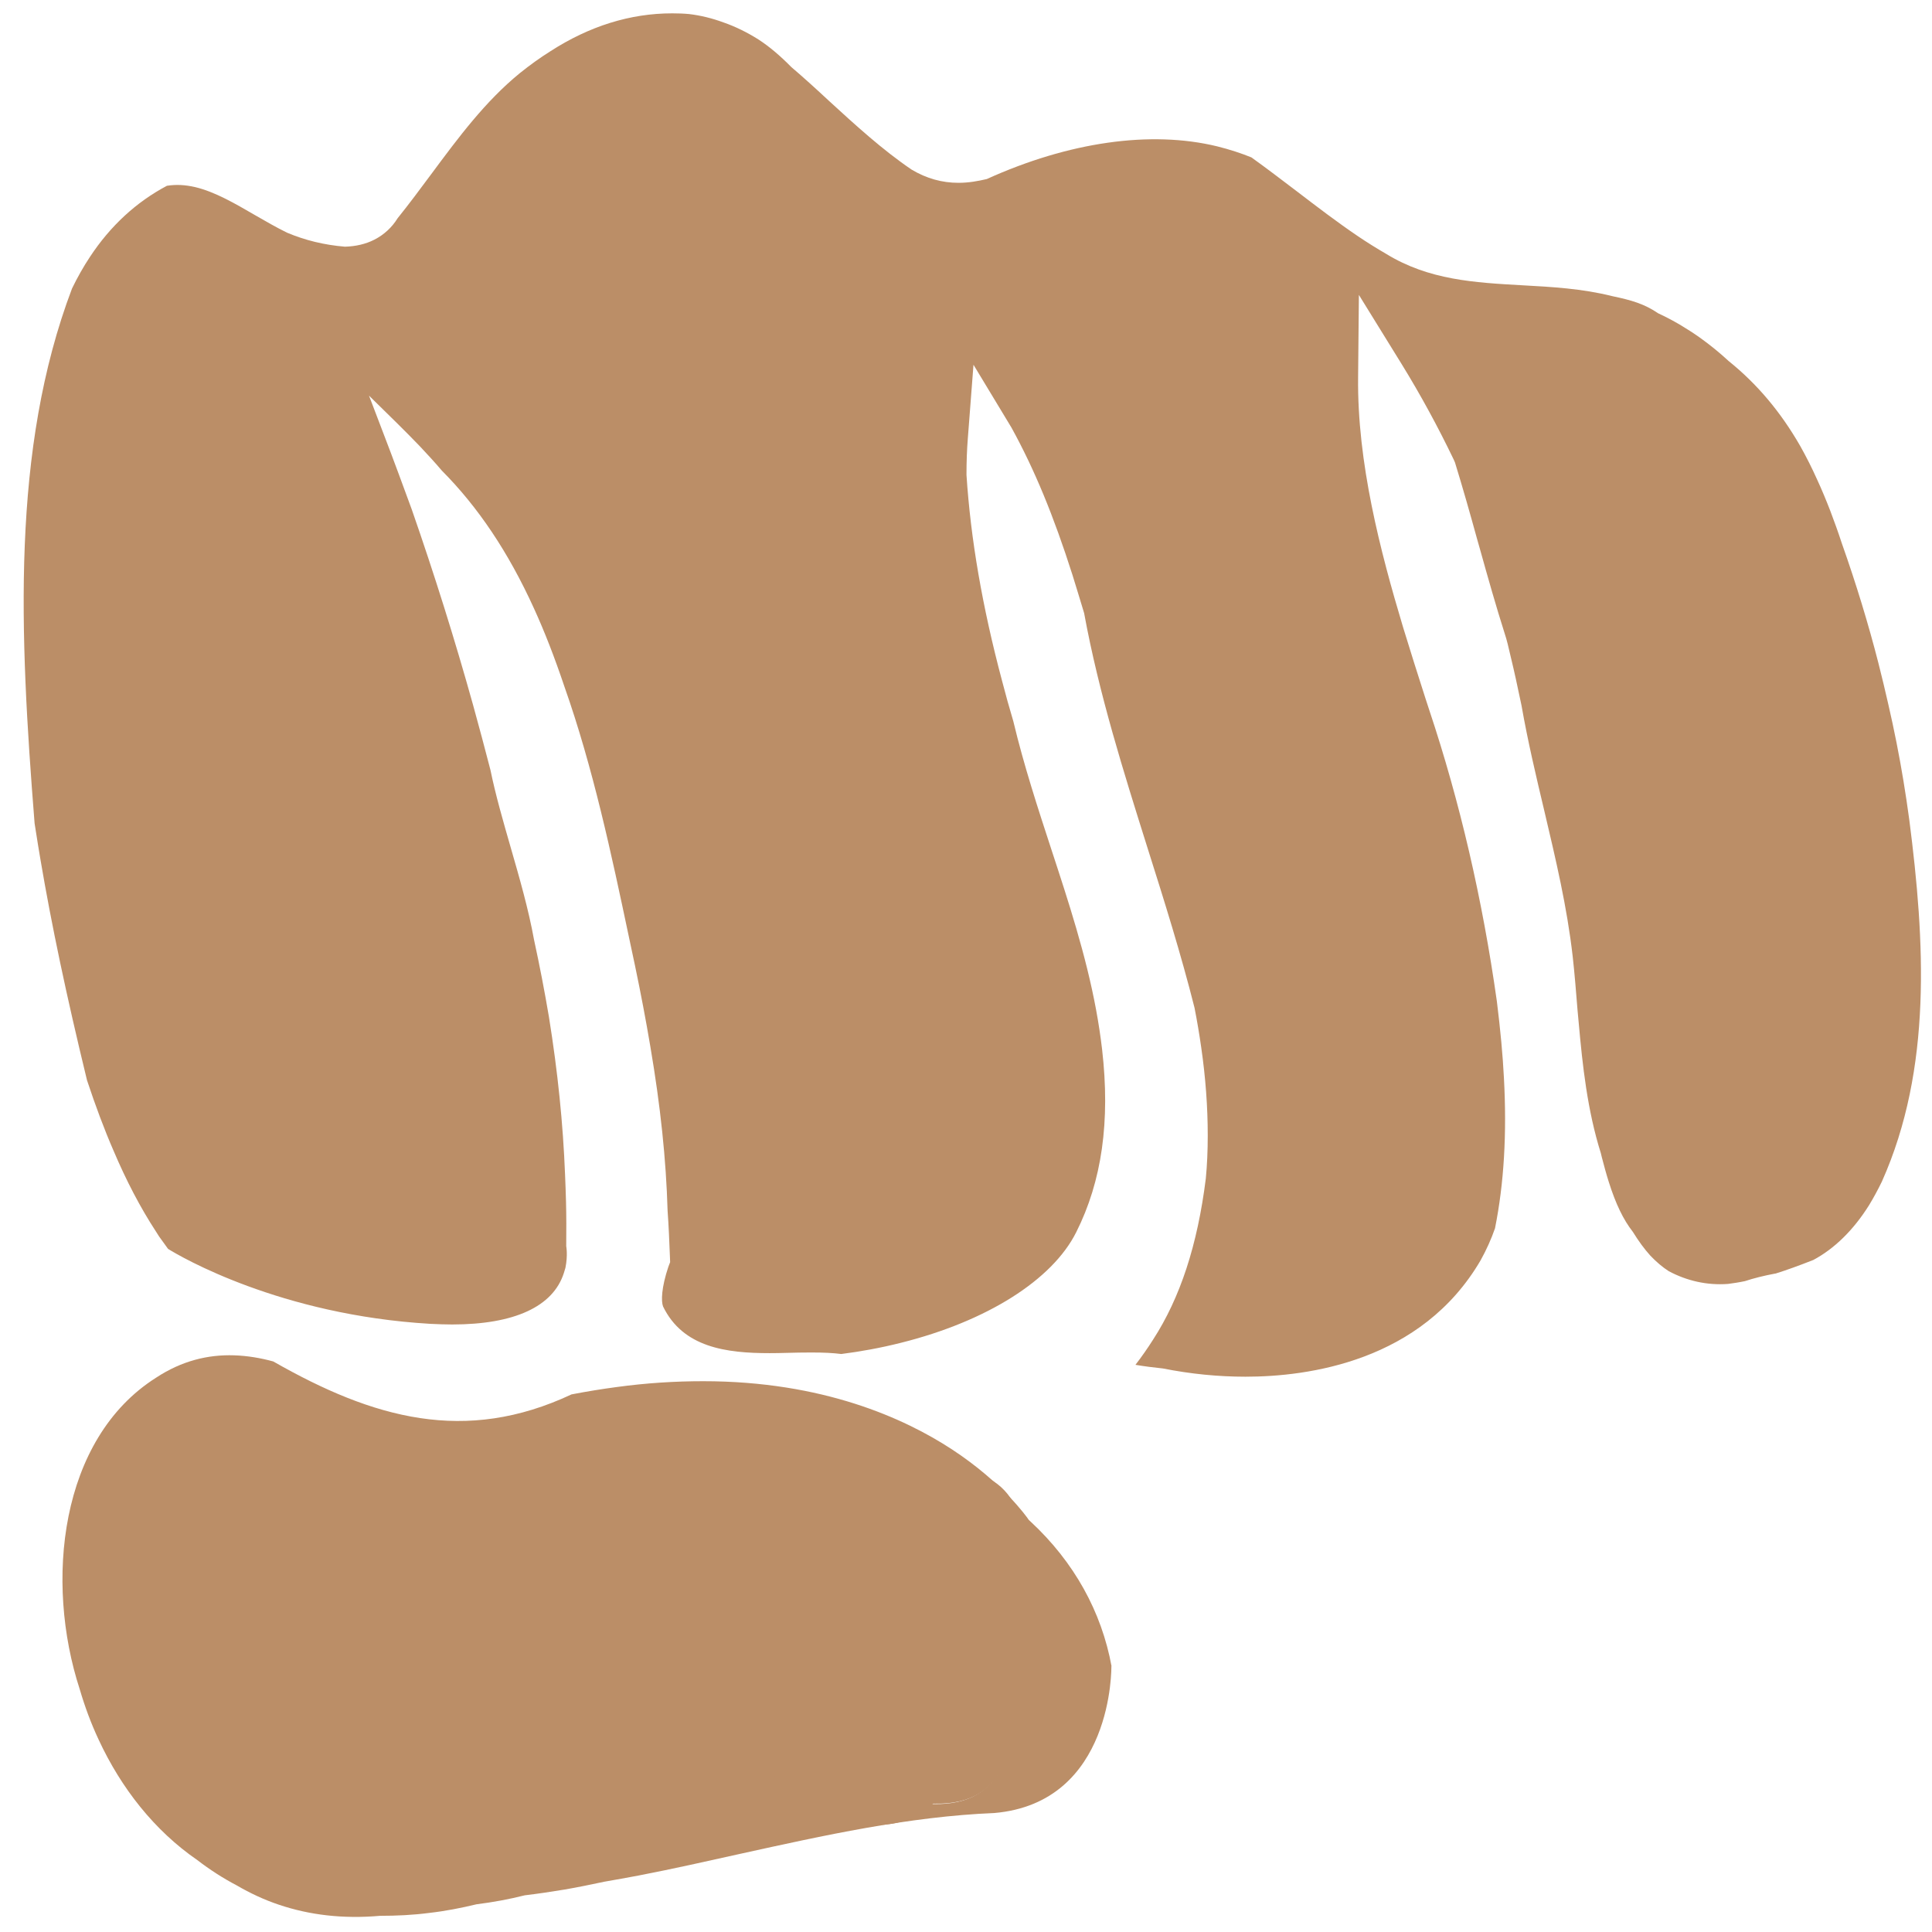 <svg xmlns="http://www.w3.org/2000/svg" viewBox="0 0 64 64" enable-background="new 0 0 64 64"><g fill="#bb8e67"><path d="m32.02 55.896c.034-.523.056-1.042.041-1.522.072-.47.117-.98.149-1.506.169-2.646.019-4.801-2.846-5.01-2.87-.205-8.615 1.528-8.785 4.176-.031.531-.159 2.502-.185 3.02-.168 2.647 5.299 5.183 8.163 5.395 2.872.198 3.293-1.923 3.463-4.562"/><path d="m33.779 55.714c.027-.462.046-.918.035-1.341.064-.415.104-.864.133-1.326.145-2.332.016-4.233-2.509-4.412-2.528-.185-7.592 1.349-7.737 3.682-.033.465-.141 2.204-.172 2.665-.147 2.332 4.675 4.566 7.202 4.756 2.529.172 2.899-1.694 3.048-4.02"/><path d="m58.813 42.19c.363-.114.783-.265 1.256-.452.696-.372 1.325-.985 1.844-1.811.154-.253.294-.513.427-.786 1.674-3.748 1.424-7.974.908-11.981-.058-.433-.123-.862-.193-1.289-.136-.826-.305-1.689-.506-2.556-.103-.452-.209-.896-.323-1.344-.331-1.294-.739-2.634-1.215-3.978-.119-.365-.247-.719-.381-1.072-.135-.348-.278-.695-.435-1.034-.168-.375-.355-.747-.558-1.109-.65-1.132-1.427-2.057-2.376-2.82-.288-.267-.592-.516-.952-.775-.217-.154-.446-.3-.675-.436-.224-.13-.459-.255-.702-.367-.458-.312-.886-.437-1.529-.571-.996-.25-1.996-.305-2.965-.358-1.596-.09-3.106-.172-4.524-1.044-.304-.176-.612-.367-.919-.574-.695-.47-1.382-.995-2.047-1.504-.498-.378-.995-.758-1.493-1.115-.323-.132-.723-.264-1.135-.366-2.204-.536-4.918-.146-7.631 1.083-.29.068-.598.125-.938.125-.546 0-1.058-.143-1.552-.437-.965-.654-1.869-1.481-2.742-2.281-.203-.19-.41-.379-.62-.569-.209-.186-.418-.375-.624-.548-.373-.379-.732-.682-1.089-.914-.379-.239-.768-.428-1.149-.561-.381-.141-.767-.236-1.153-.281-.18-.017-.368-.023-.556-.023-1.388 0-2.744.422-4.04 1.26-.332.208-.671.451-1.01.724-1.138.931-2.01 2.101-2.928 3.339-.366.493-.731.985-1.119 1.468-.184.299-.448.543-.767.706-.283.145-.611.222-.975.233-.689-.057-1.323-.214-1.916-.463-.361-.177-.716-.383-1.071-.587-.648-.376-1.317-.768-1.979-.925-.331-.075-.622-.091-.931-.043-1.014.537-1.873 1.327-2.55 2.355-.213.321-.415.677-.595 1.05-2.02 5.335-1.739 11.424-1.239 17.715l.038.241c.051.321.102.652.159.976.364 2.145.851 4.462 1.539 7.293.282.853.578 1.642.873 2.32.428 1.01.899 1.908 1.408 2.687.04.062.075.117.108.17l.296.41c.414.259 3.712 2.191 8.689 2.483.256.012.496.021.721.021 2.061 0 3.344-.591 3.701-1.703l.053-.175c.084-.419.026-.715.026-.715.005-.529.005-.997-.007-1.468-.009-.305-.018-.606-.032-.911-.067-1.691-.241-3.396-.534-5.218-.142-.84-.307-1.699-.494-2.557-.181-1-.48-2.043-.771-3.049-.245-.853-.501-1.734-.672-2.571-.183-.714-.377-1.43-.575-2.151-.6-2.153-1.283-4.332-2.03-6.476l-.426-1.158c-.176-.47-.348-.939-.529-1.403l-.463-1.214.926.91c.258.251.509.511.758.767.251.267.499.535.729.807 1.202 1.208 2.205 2.705 3.049 4.559.355.777.685 1.626 1.01 2.592.951 2.695 1.557 5.548 2.14 8.309l.201.946c.19.907.361 1.805.507 2.675.335 1.965.522 3.743.571 5.438.036.501.058 1.013.077 1.518l.007.183-.058.152c-.233.694-.243 1.143-.176 1.317.659 1.356 2.088 1.546 3.532 1.546.187 0 .375-.004.549-.009.278-.008.558-.013.831-.013.409 0 .715.015.992.05.618-.078 1.305-.201 1.979-.372 2.839-.71 5.01-2.078 5.803-3.662.851-1.692 1.132-3.674.857-6.06-.051-.428-.115-.861-.201-1.322-.335-1.804-.912-3.569-1.471-5.273-.451-1.38-.919-2.806-1.269-4.274-.131-.438-.256-.884-.371-1.331-.659-2.472-1.042-4.708-1.18-6.829 0-.459.016-.847.044-1.2l.188-2.447 1.258 2.082c.757 1.374 1.396 2.918 2.02 4.878.131.42.258.841.387 1.267.493 2.687 1.313 5.275 2.1 7.779.545 1.722 1.106 3.505 1.557 5.295.088.448.161.885.223 1.32.144.994.215 1.973.215 2.908 0 .513-.021.98-.064 1.429-.275 2.197-.846 3.946-1.748 5.338-.179.282-.373.561-.583.833.302.05.608.089.909.12.922.183 1.835.273 2.736.273 2.069 0 5.831-.5 7.79-3.857.191-.345.352-.701.476-1.059.298-1.487.396-3.134.295-4.991-.039-.756-.114-1.561-.233-2.525-.476-3.38-1.229-6.624-2.237-9.643l-.135-.414c-.249-.776-.497-1.555-.736-2.34-.754-2.512-1.522-5.457-1.489-8.28l.026-2.727 1.417 2.293c.624 1.013 1.204 2.079 1.727 3.168l.039.09c.261.849.496 1.676.738 2.555l.093.327c.258.925.529 1.884.828 2.824.048.136.115.409.206.808.093.378.204.893.338 1.531.211 1.204.489 2.369.756 3.494.384 1.631.752 3.174.941 4.828.065.586.112 1.181.16 1.776l.04.433c.125 1.396.284 2.879.731 4.302l.035.143c.071.271.144.547.229.812.229.726.482 1.252.796 1.652.194.313.377.564.581.79.199.208.399.379.609.514.598.319 1.263.474 1.962.423.179-.024.372-.052.563-.093.289-.096.638-.183 1.01-.252"/><path d="m3.268 57.629c.743 1.602 1.846 3.01 3.27 3.99.409.315.849.599 1.309.84.437.255.906.475 1.397.639.999.336 2.107.475 3.346.366.547 0 1.094-.026 1.629-.096.54-.061 1.063-.165 1.567-.286.54-.068 1.067-.164 1.596-.297.438-.053.877-.117 1.318-.191.438-.075.877-.166 1.314-.259.383-.065.76-.136 1.146-.207 1.135-.219 2.257-.472 3.368-.719 2.751-.606 5.577-1.234 8.406-1.35 3.961-.339 3.882-4.866 3.882-4.866s.005.004.007.014c-.329-1.809-1.24-3.464-2.683-4.802l-.062-.058-.045-.065c-.006-.001-.787-1.147-2.496-2.268-1.576-1.032-4.281-2.26-8.244-2.26-.924 0-1.88.059-2.861.193-.498.066-.992.147-1.499.244-3.523 1.654-6.565.802-9.88-1.091-.428-.117-.86-.189-1.294-.203-.864-.029-1.737.179-2.592.743-3.201 2.03-3.684 6.771-2.526 10.318.169.577.374 1.131.627 1.671m18.634-5.289c.15-2.34 5.213-3.87 7.74-3.689.127.009.223.044.341.063.512-.059 1-.089 1.414-.063 2.524.182 2.656 2.081 2.505 4.414-.027.464-.067.914-.129 1.331.001.419-.007.873-.035 1.336-.15 2.327-.521 4.195-3.049 4.02-.198-.015-.43-.06-.652-.1-.322.085-.666.13-1.102.1-2.522-.182-7.35-2.421-7.195-4.748.023-.462.134-2.206.162-2.665"/></g></svg>